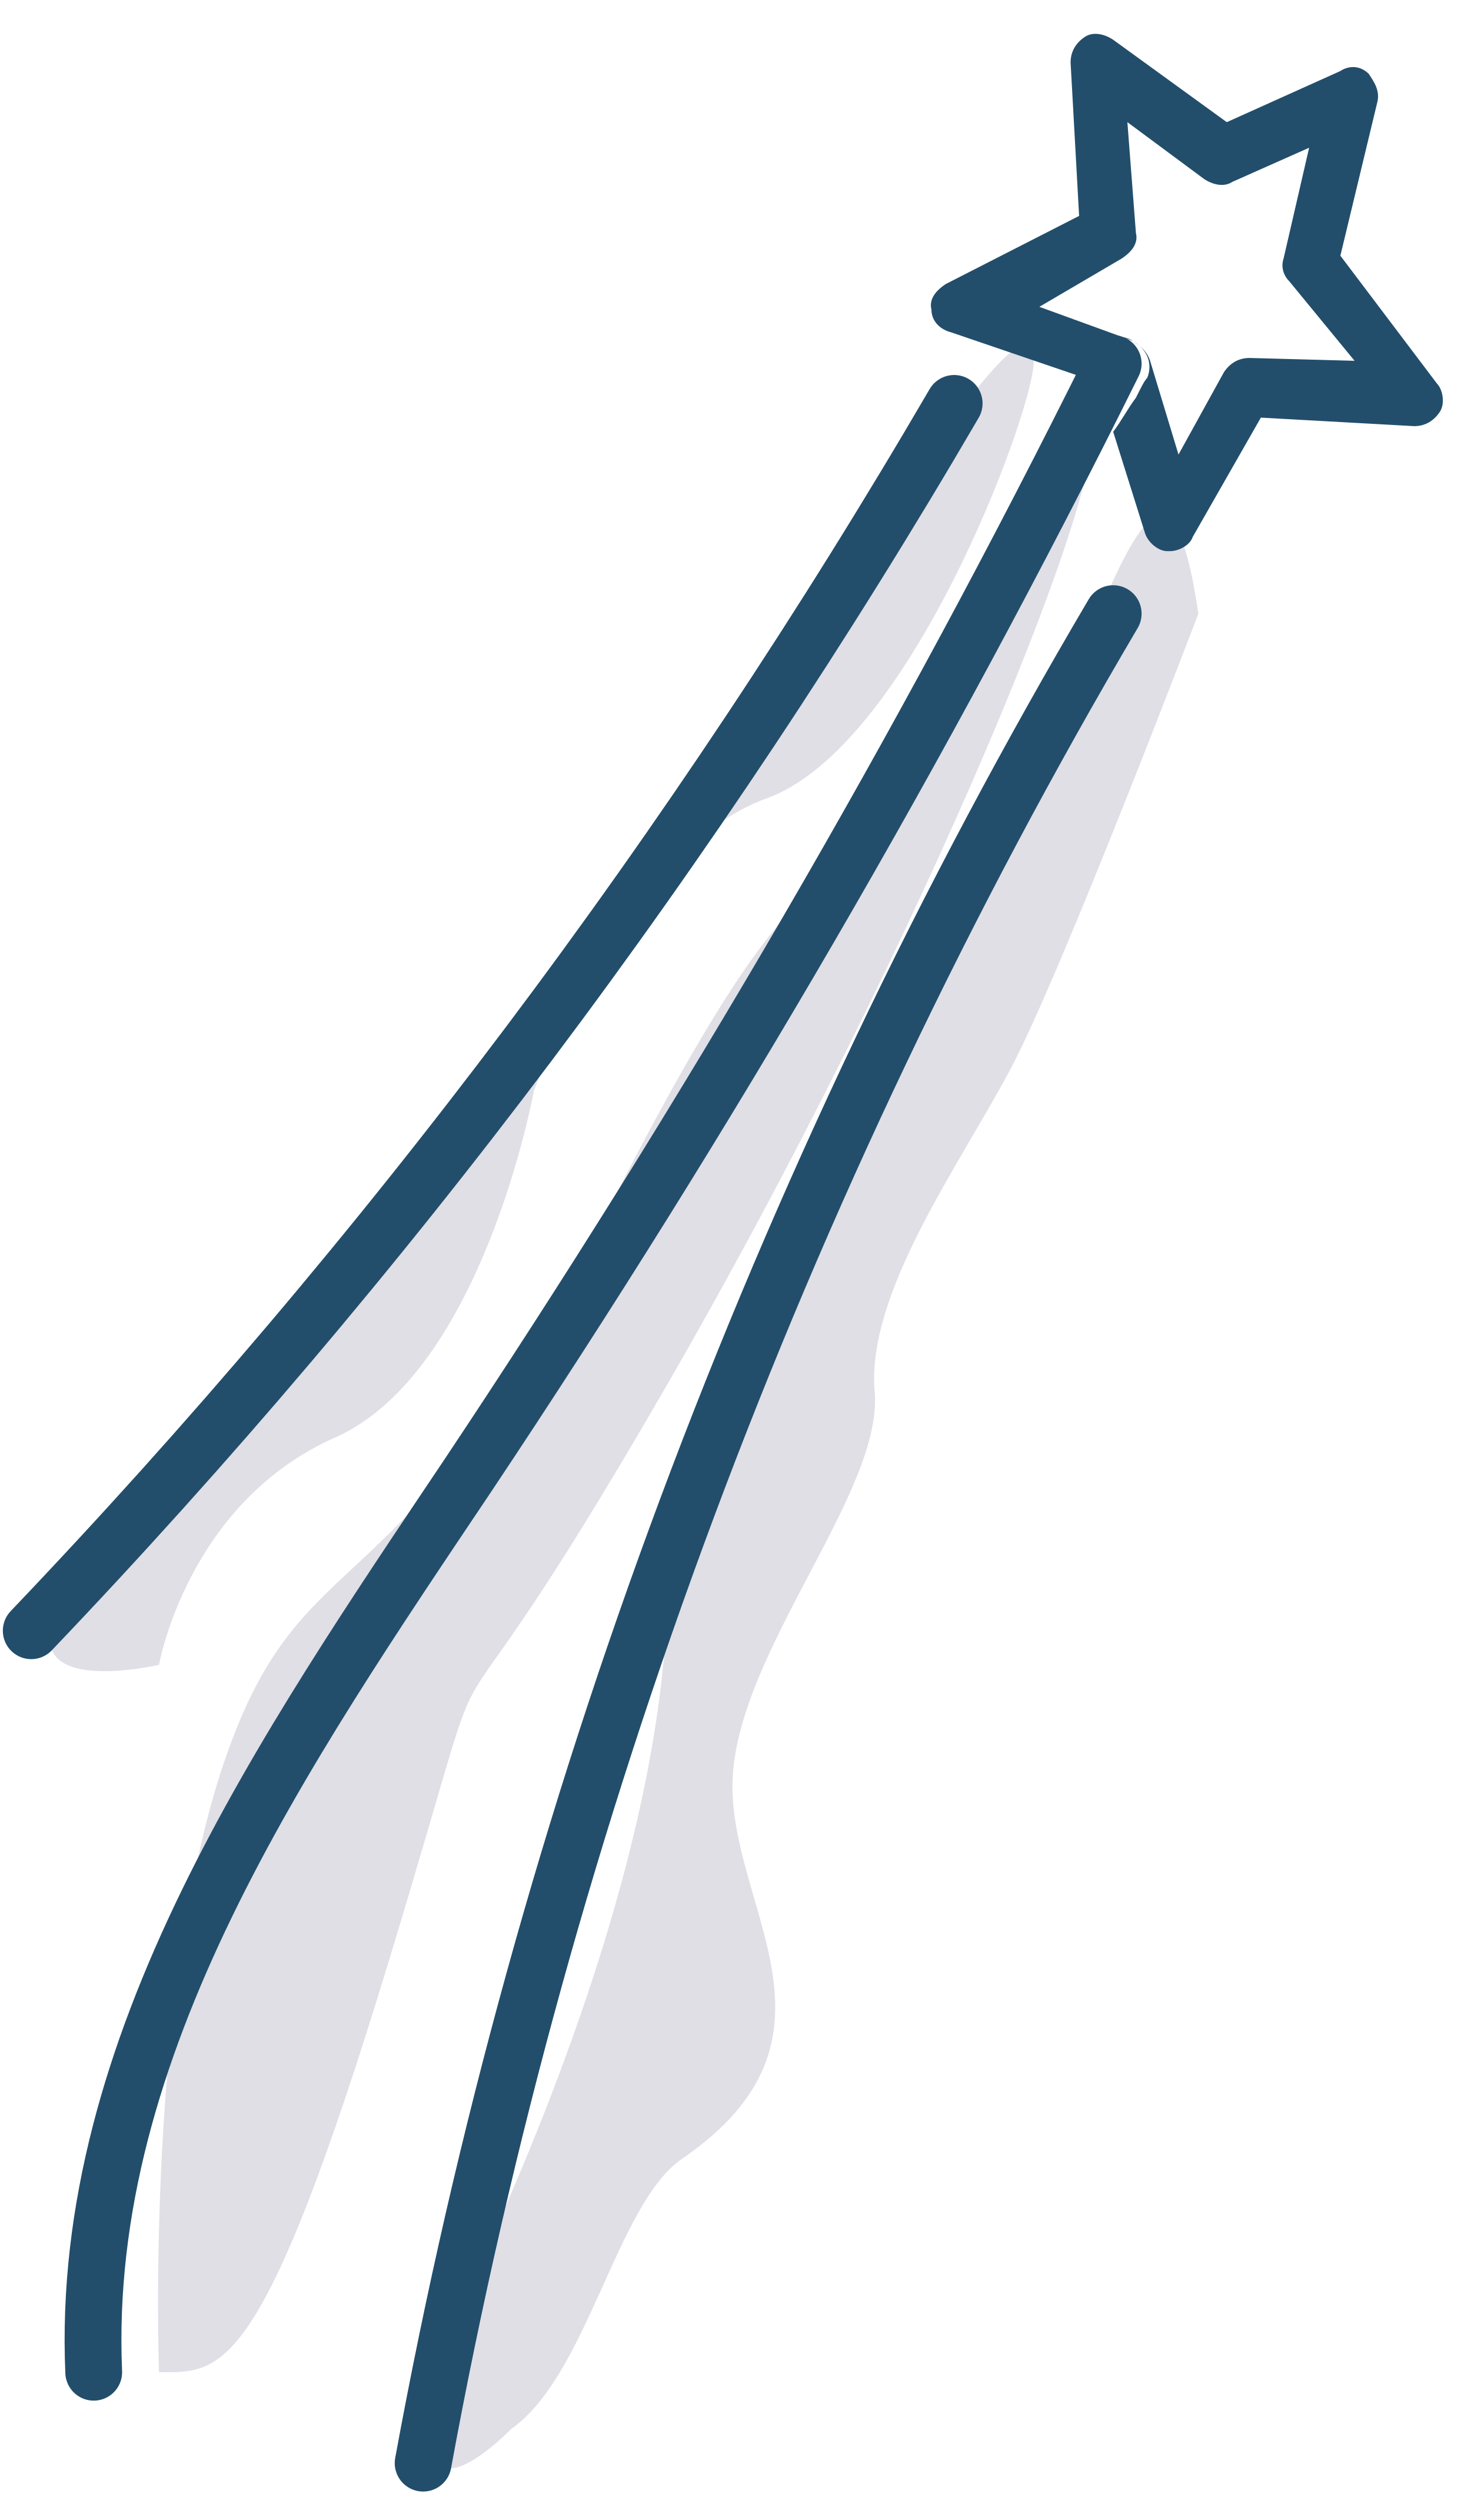 <?xml version="1.0" encoding="utf-8"?>
<!-- Generator: Adobe Illustrator 19.0.0, SVG Export Plug-In . SVG Version: 6.00 Build 0)  -->
<svg version="1.1" id="Capa_1" xmlns="http://www.w3.org/2000/svg" xmlns:xlink="http://www.w3.org/1999/xlink" x="0px" y="0px"
	 viewBox="0 0 51.8 88" style="enable-background:new 0 0 51.8 88;" xml:space="preserve">
<style type="text/css">
	.st0{fill:#E0DFE6;}
	.st1{fill:#224E6B;}
	.st2{fill:none;stroke:#224E6B;stroke-width:2;stroke-linecap:round;stroke-linejoin:round;stroke-miterlimit:10;}
</style>
<path id="XMLID_41_" class="st0" d="M5.6,58.6c0,0,1-5.7,6.2-8s7-12.2,7-12.2S22,29.9,27,28.1s9.3-13.4,9.4-15.3s-1.9,0-7.3,8.8
	S5.6,51.6,2.6,55.8S5.6,58.6,5.6,58.6z"/>
<path id="XMLID_40_" class="st0" d="M5.6,83.5c0,0-0.5-13.3,2.3-21.5s6.1-4.8,13.3-19S28.4,33,31.2,28s6.1-15,7.2-13.5
	S32.6,33,23.4,48.9s-5.2,5.3-9.7,20.1S7.8,83.5,5.6,83.5z"/>
<path id="XMLID_15_" class="st0" d="M42.2,21.6c0,0-4.8,12.6-6.6,16s-5.1,7.9-4.8,11.4s-4.8,9.1-5,13.6S30.3,71.7,24,76
	c-2.3,1.6-3.3,7.6-6,9.5c0,0-6.4,6.6,0.3-9c3.4-8.1,4.6-13.8,5-17.4c0.5-4.9,1.7-9.8,3.6-14.4c2.2-5.3,5-11.4,7.2-13.9
	C38,26.4,40.7,11.5,42.2,21.6z"/>
<path id="XMLID_36_" class="st1" d="M38.6,12.4c0.3-0.5,0.8-0.7,1.3-0.4c0.5,0.3,0.7,0.8,0.5,1.3c-0.1,0.1-0.2,0.3-0.4,0.7
	c-0.3,0.4-0.5,0.8-0.8,1.2l1.1,3.5c0.1,0.4,0.5,0.7,0.8,0.7h0.1c0.3,0,0.7-0.2,0.8-0.5l2.4-4.2l5.4,0.3c0.4,0,0.7-0.2,0.9-0.5
	c0.2-0.3,0.1-0.8-0.1-1L47.2,9l1.3-5.4c0.1-0.4-0.1-0.7-0.3-1c-0.3-0.3-0.7-0.3-1-0.1l-4,1.8l-4-2.9c-0.3-0.2-0.7-0.3-1-0.1
	s-0.5,0.5-0.5,0.9L38,7.6L33.3,10c-0.3,0.2-0.6,0.5-0.5,0.9c0,0.4,0.3,0.7,0.7,0.8l4.4,1.5c0.1-0.2,0.2-0.3,0.3-0.5
	C38.4,12.6,38.5,12.4,38.6,12.4z M39.5,9.1c0.3-0.2,0.6-0.5,0.5-0.9l-0.3-3.9l2.7,2c0.3,0.2,0.7,0.3,1,0.1l2.7-1.2l-0.9,3.9
	c-0.1,0.3,0,0.6,0.2,0.8l2.3,2.8L44,12.6c-0.4,0-0.7,0.2-0.9,0.5L41.5,16l-1-3.3c-0.1-0.3-0.3-0.5-0.6-0.7l-3.3-1.2L39.5,9.1z"/>
<path id="XMLID_35_" class="st2" d="M39.2,12.8c-6.7,13.5-14.3,26.5-22.7,39.1C10,61.6,2.8,72,3.3,83.5"/>
<path id="XMLID_34_" class="st2" d="M39.2,21.6C27.4,41.6,19.1,63.8,14.9,86.7"/>
<path id="XMLID_33_" class="st2" d="M33.6,14.2C24.5,29.8,13.6,44.3,1.1,57.4"/>
</svg>
